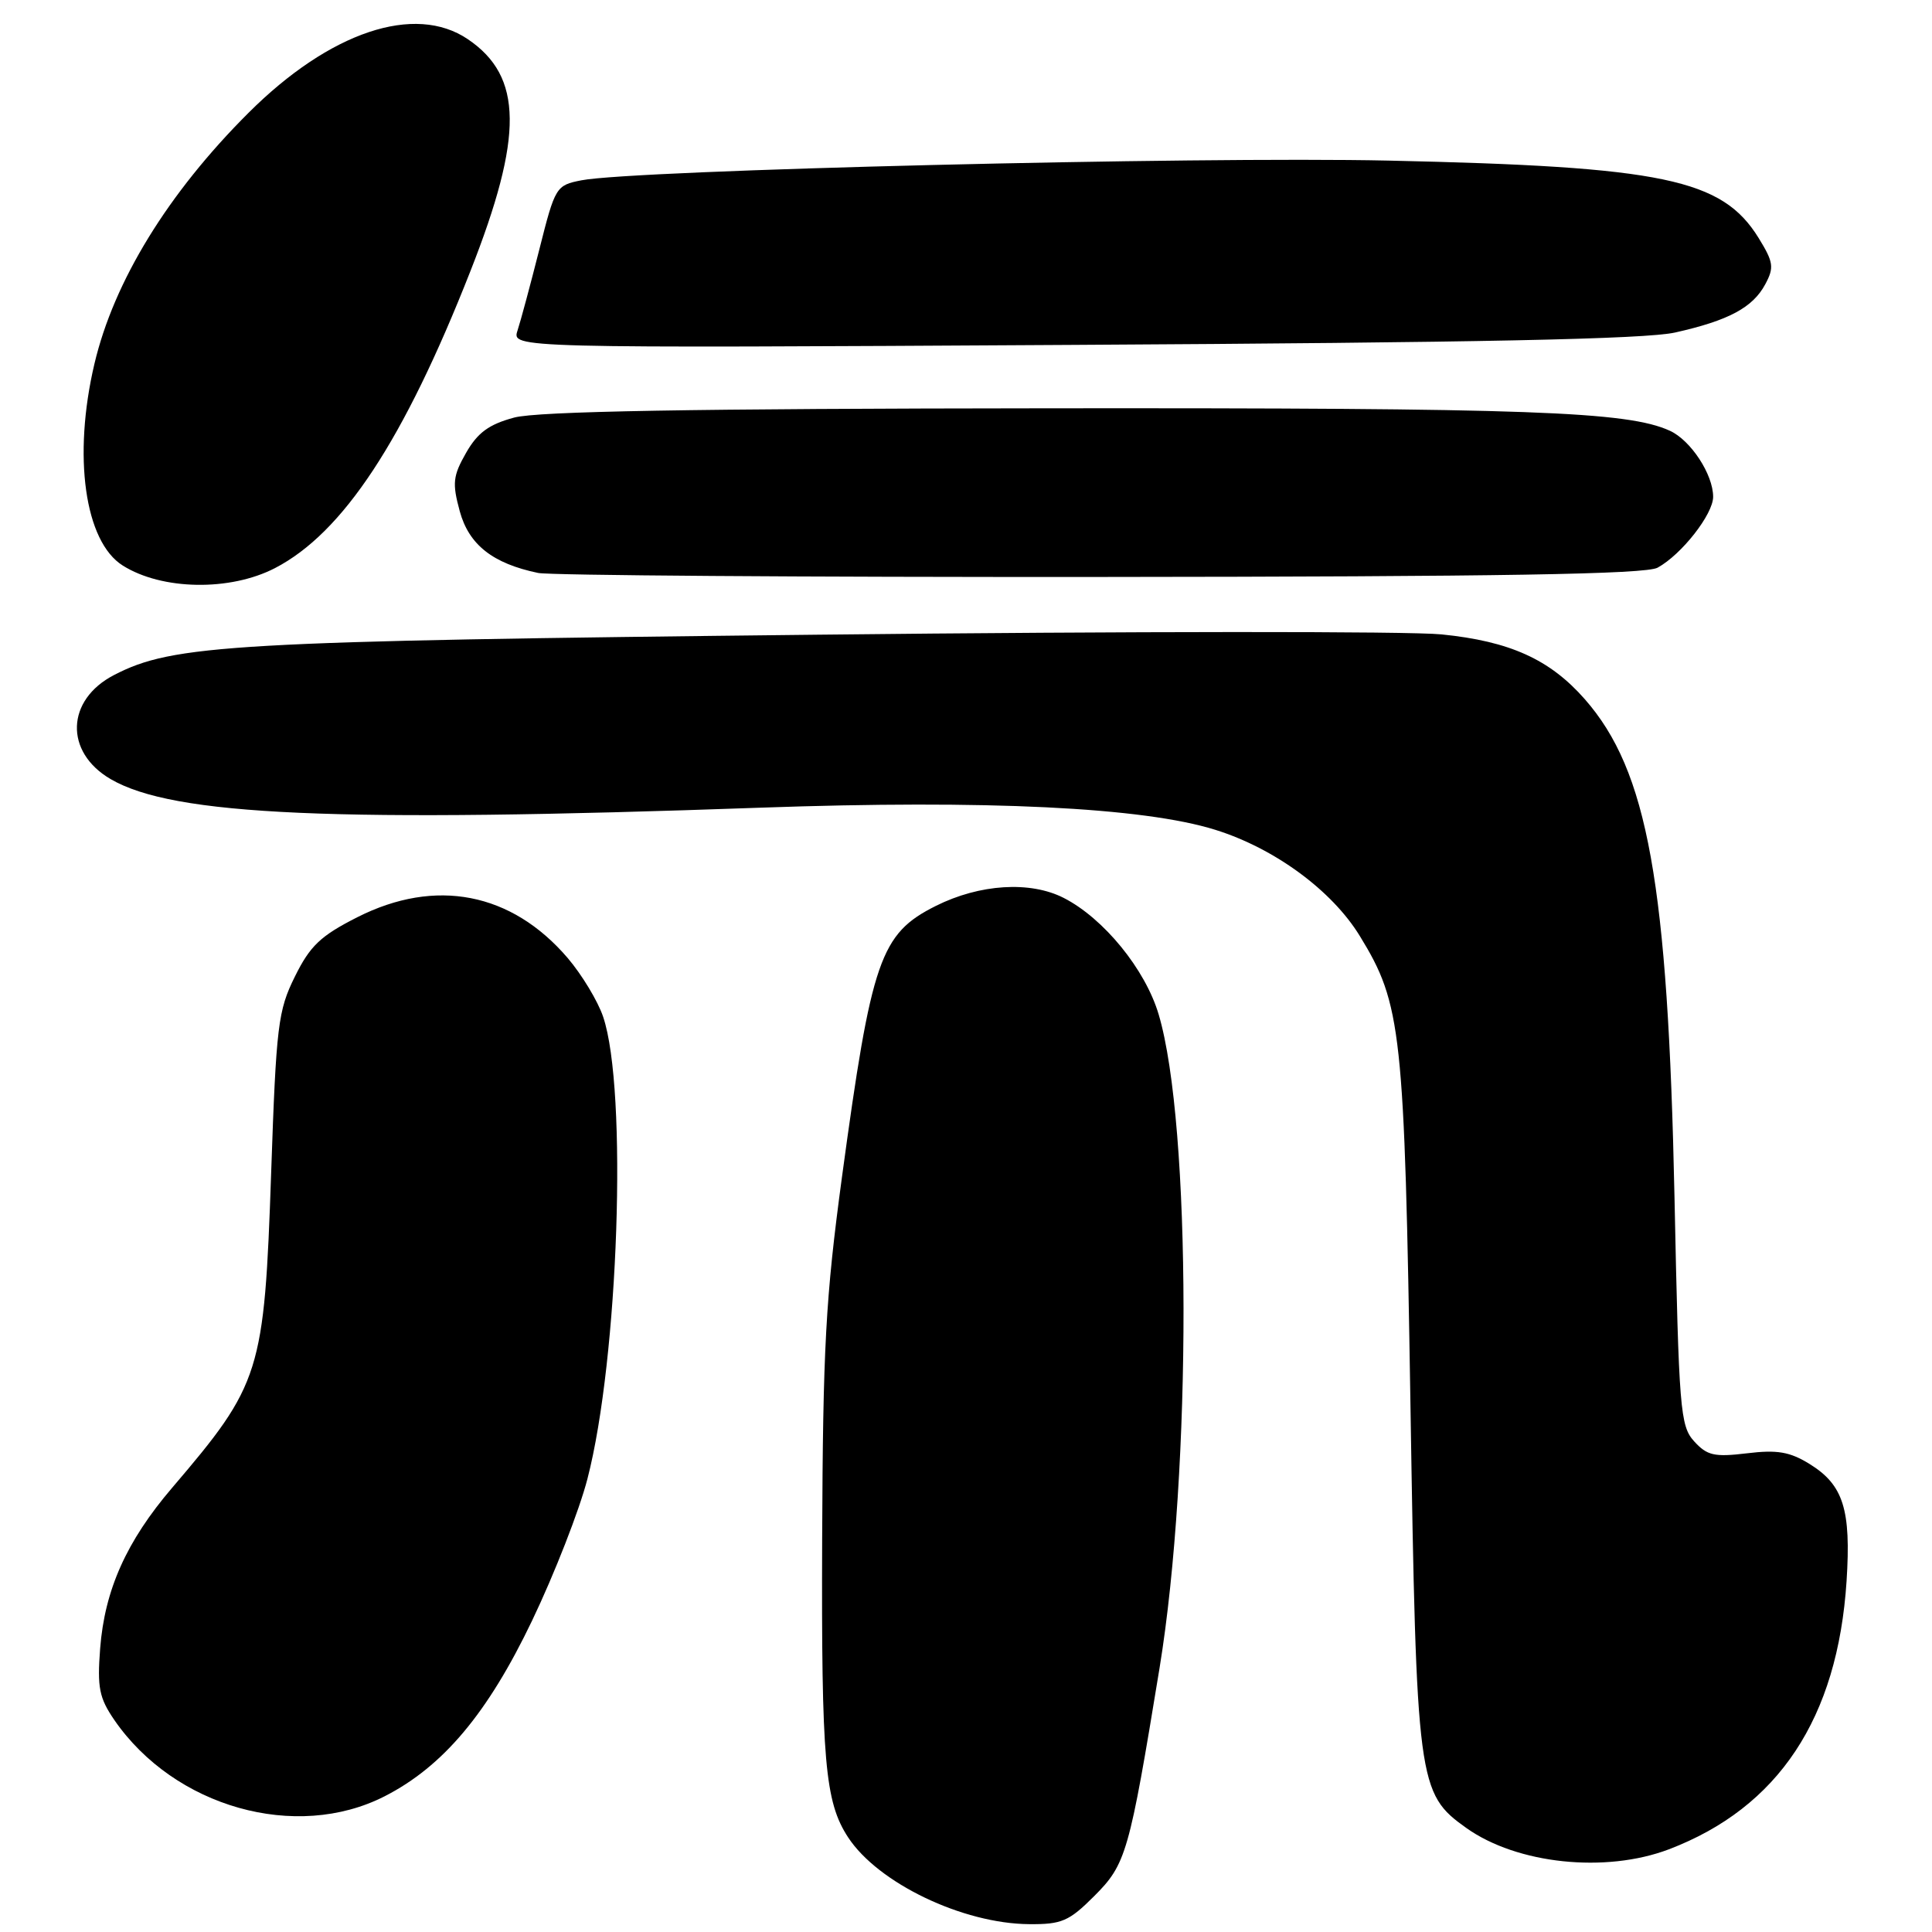 <?xml version="1.0" encoding="UTF-8" standalone="no"?>
<!DOCTYPE svg PUBLIC "-//W3C//DTD SVG 1.1//EN" "http://www.w3.org/Graphics/SVG/1.1/DTD/svg11.dtd" >
<svg xmlns="http://www.w3.org/2000/svg" xmlns:xlink="http://www.w3.org/1999/xlink" version="1.1" viewBox="0 0 256 256">
 <g >
 <path fill="currentColor"
d=" M 144.98 251.25 C 149.22 247.01 149.62 245.61 153.65 221.00 C 157.93 194.76 157.87 149.04 153.53 134.42 C 151.76 128.44 146.24 121.68 140.95 118.98 C 136.51 116.71 129.81 117.13 124.00 120.04 C 116.65 123.72 115.48 127.09 111.56 156.00 C 109.40 171.98 109.04 178.52 108.94 204.00 C 108.83 233.33 109.30 238.76 112.38 243.46 C 116.35 249.52 127.57 254.90 136.37 254.96 C 140.68 255.00 141.66 254.57 144.98 251.25 Z  M 221.12 245.05 C 235.65 239.52 243.50 227.68 244.68 209.50 C 245.29 200.02 244.26 196.75 239.77 193.98 C 237.16 192.37 235.49 192.08 231.48 192.57 C 227.15 193.09 226.20 192.87 224.48 190.98 C 222.63 188.94 222.46 186.82 221.88 158.65 C 221.01 117.01 218.34 102.15 209.99 92.64 C 205.36 87.37 200.06 84.97 191.01 84.06 C 186.75 83.63 149.57 83.65 108.38 84.10 C 30.61 84.95 22.95 85.39 15.12 89.44 C 8.75 92.73 8.51 99.64 14.65 103.23 C 22.97 108.09 44.35 109.03 100.83 107.02 C 130.75 105.96 151.48 106.97 161.02 109.95 C 168.88 112.40 176.48 117.98 180.18 124.02 C 185.73 133.07 186.10 136.53 186.89 186.00 C 187.69 236.36 187.86 237.63 194.30 242.22 C 201.02 247.00 212.73 248.23 221.12 245.05 Z  M 50.96 238.02 C 58.72 234.06 64.63 227.02 70.51 214.73 C 73.47 208.55 76.77 200.10 77.84 195.95 C 81.97 180.00 83.18 144.38 79.92 134.73 C 79.22 132.65 77.10 129.15 75.22 126.94 C 67.78 118.25 57.72 116.29 47.36 121.53 C 42.48 124.00 41.09 125.32 39.08 129.39 C 36.84 133.90 36.60 135.86 35.93 155.39 C 35.02 181.92 34.55 183.39 22.80 197.15 C 16.75 204.23 13.87 210.67 13.27 218.44 C 12.87 223.62 13.15 224.99 15.15 227.91 C 23.11 239.46 39.22 244.01 50.96 238.02 Z  M 36.43 75.28 C 45.45 70.61 53.50 58.39 62.33 35.93 C 69.38 18.02 69.29 10.14 62.00 5.20 C 54.97 0.43 43.69 4.21 32.93 14.95 C 22.26 25.59 15.09 37.27 12.51 48.22 C 9.63 60.45 11.22 71.77 16.27 74.94 C 21.47 78.21 30.47 78.36 36.43 75.28 Z  M 219.64 75.22 C 222.82 73.48 227.00 68.14 227.00 65.83 C 227.00 62.86 224.03 58.33 221.25 57.07 C 215.64 54.51 202.63 54.04 139.00 54.10 C 91.57 54.14 71.25 54.50 68.13 55.33 C 64.79 56.23 63.29 57.32 61.76 60.00 C 60.01 63.07 59.91 64.02 60.92 67.74 C 62.13 72.18 65.29 74.67 71.31 75.92 C 72.86 76.24 106.38 76.48 145.81 76.45 C 198.86 76.41 218.06 76.09 219.64 75.22 Z  M 221.96 44.06 C 229.06 42.47 232.26 40.75 233.91 37.66 C 235.10 35.44 235.00 34.74 233.03 31.54 C 228.19 23.71 220.40 22.08 184.00 21.28 C 158.28 20.72 84.01 22.53 77.05 23.89 C 73.68 24.55 73.56 24.74 71.47 33.03 C 70.29 37.69 68.99 42.54 68.57 43.81 C 67.82 46.13 67.82 46.13 142.16 45.70 C 195.79 45.40 218.02 44.94 221.96 44.06 Z "/>
</g>
</svg>